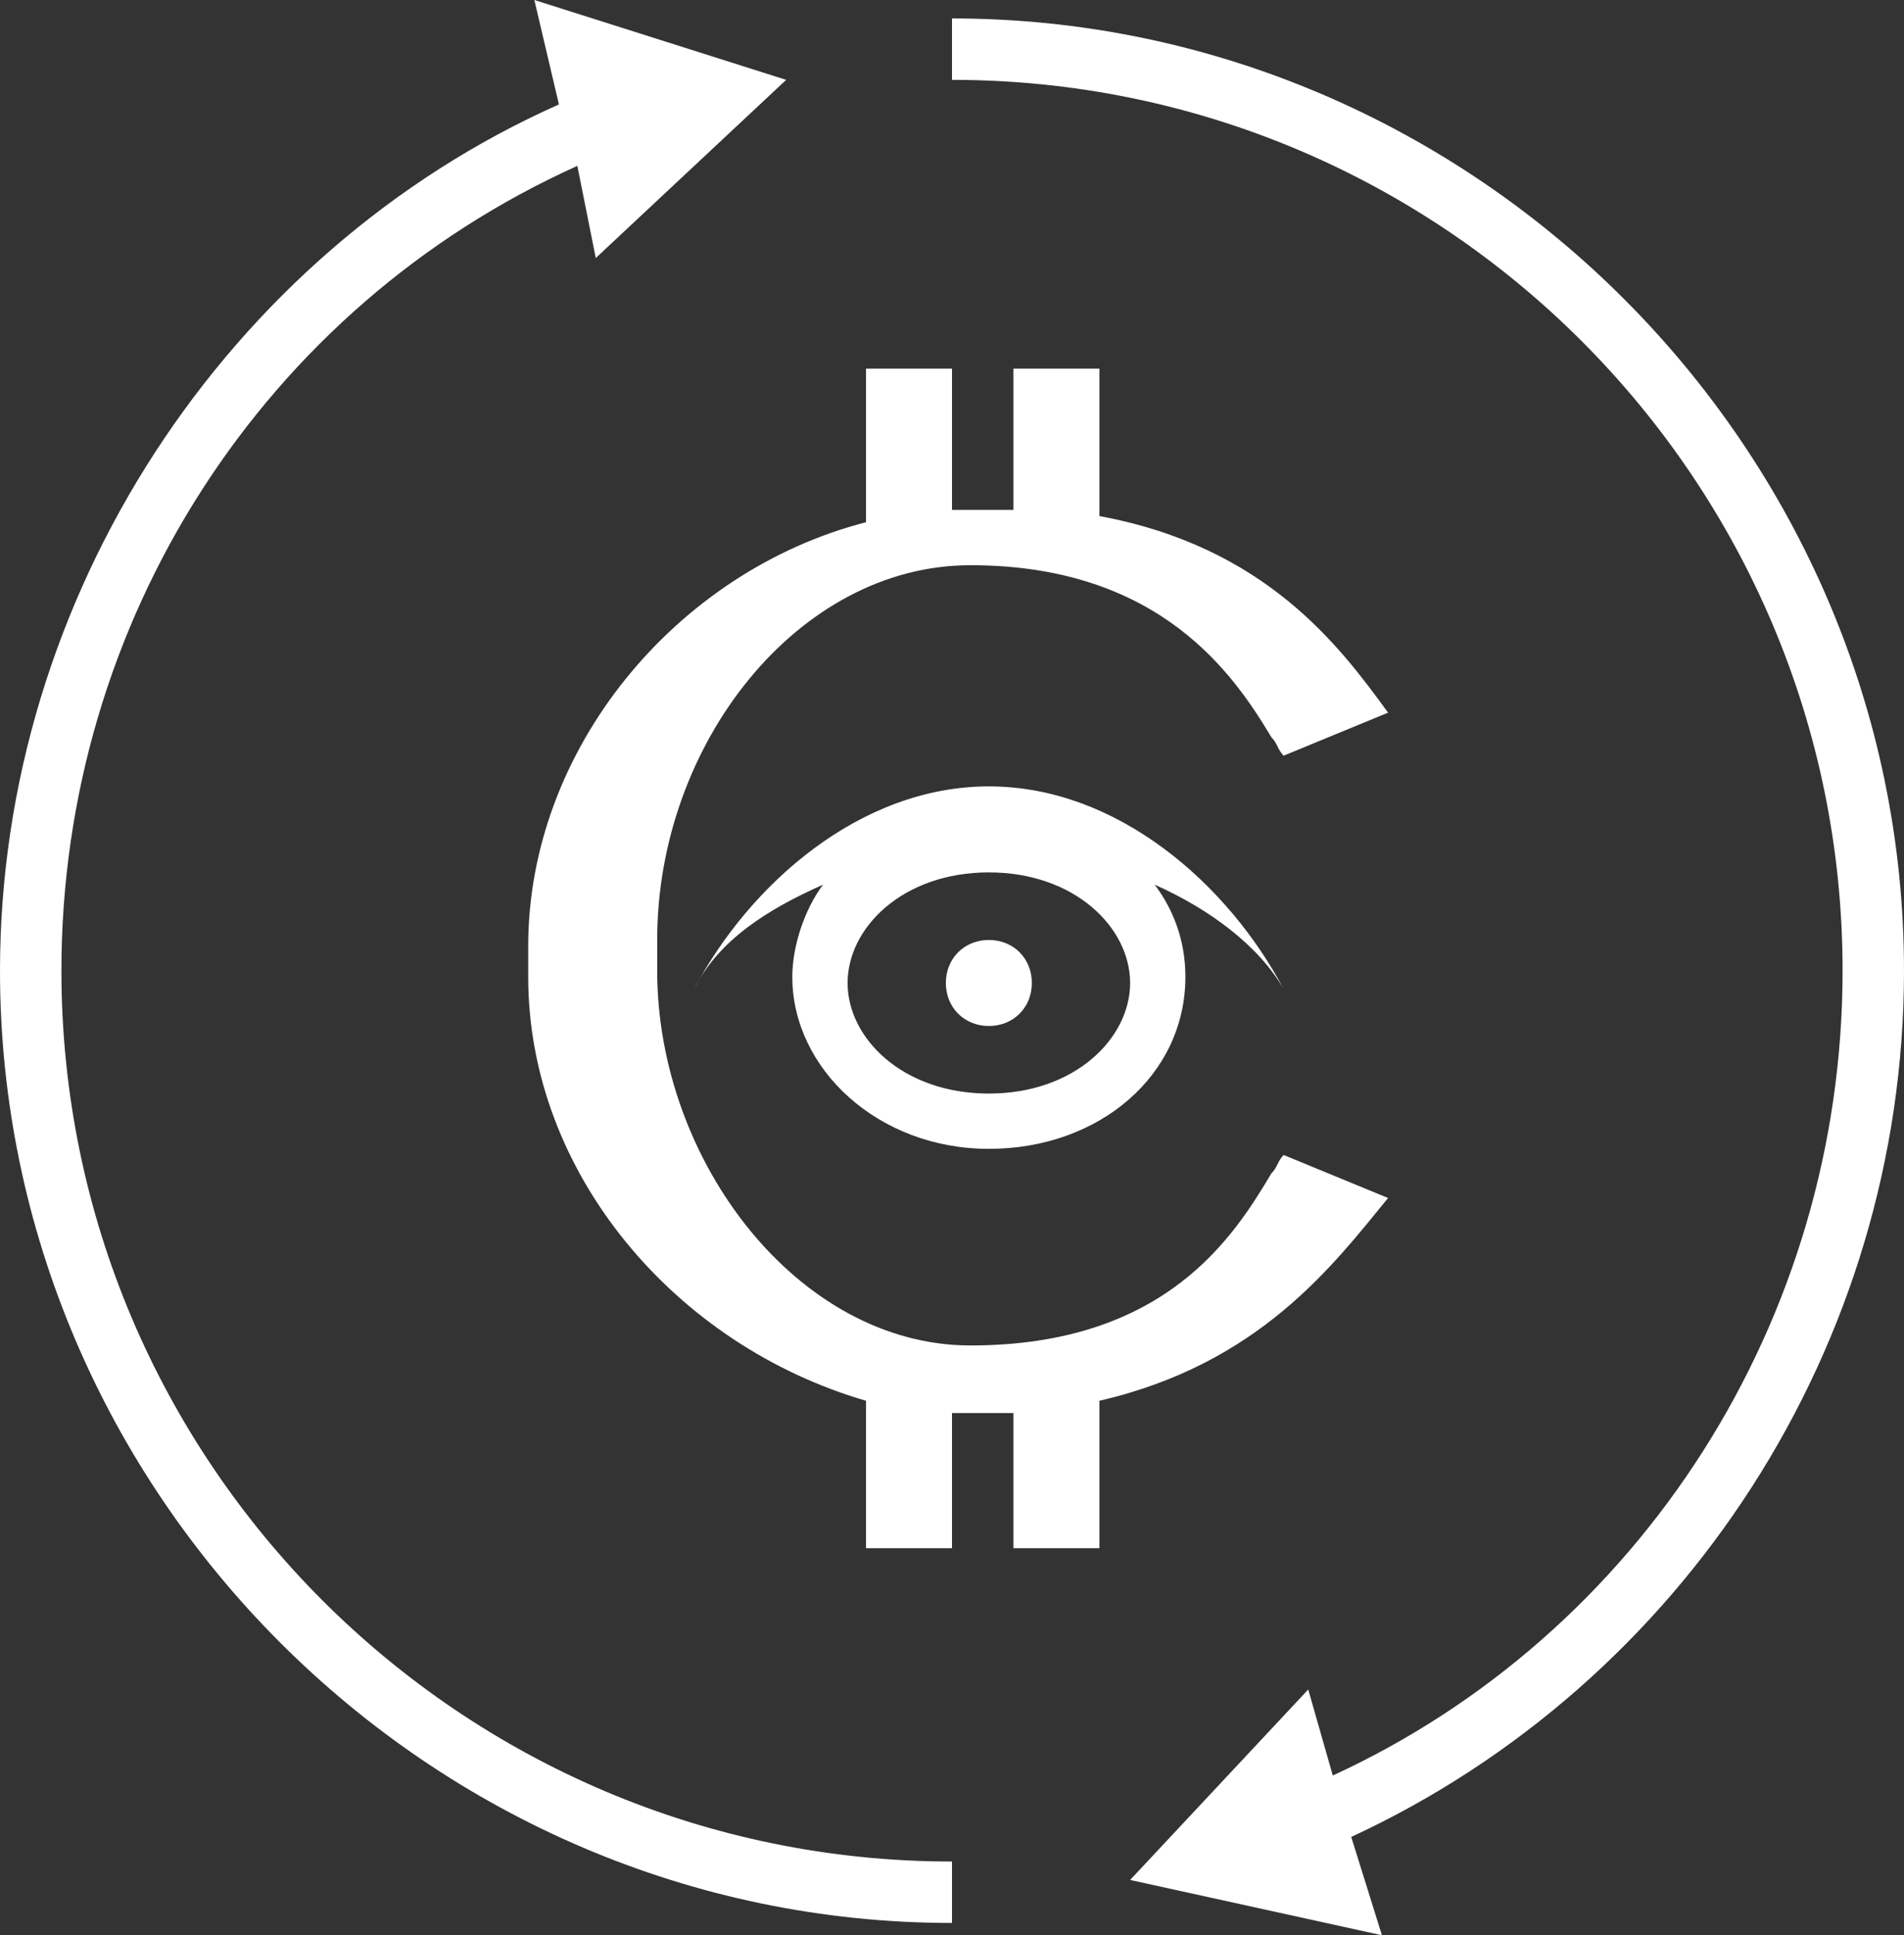 <?xml version="1.0" encoding="utf-8"?>
<!-- Generator: Adobe Illustrator 24.0.1, SVG Export Plug-In . SVG Version: 6.00 Build 0)  -->
<svg version="1.1" id="Layer_1" xmlns="http://www.w3.org/2000/svg" xmlns:xlink="http://www.w3.org/1999/xlink" x="0px" y="0px"
	 viewBox="0 0 31 31.5" style="enable-background:new 0 0 31 31.5;" xml:space="preserve">
<rect x="0" y="0" width="31" height="31.5" fill="#333333" stroke="none"/>
<style type="text/css">
	.st0{fill:#FFFFFF;}
</style>
<g>
	<path class="st0" d="M22.6,19.5L22.6,19.5l-1.7-0.7c-0.1,0.1-0.1,0.2-0.2,0.3c-0.6,1-1.7,2.8-4.9,2.8c-2.8,0-5.1-3-5.1-6.1h0v-0.5
		h0c0-3.2,2.3-6.1,5.1-6.1c3.1,0,4.3,1.8,4.9,2.8c0.1,0.1,0.1,0.2,0.2,0.3l1.7-0.7l0,0c-0.8-1.1-2-2.7-4.7-3.2V6h-1.4v2.3
		c-0.2,0-0.4,0-0.6,0c-0.1,0-0.3,0-0.4,0V6h-1.4v2.5c-3.1,0.8-5.5,3.7-5.5,6.9v0.5c0,3.2,2.4,6,5.5,6.9v2.4h1.4v-2.2
		c0.1,0,0.3,0,0.4,0c0.2,0,0.4,0,0.6,0v2.2h1.4v-2.4C20.5,22.2,21.7,20.6,22.6,19.5z"/>
	<path class="st0" d="M20.9,16.1c-0.9-1.7-2.7-3.3-4.8-3.3c-2.1,0-3.9,1.6-4.8,3.3c0.4-0.8,1.2-1.3,2.1-1.7c-0.3,0.4-0.5,1-0.5,1.5
		c0,1.5,1.4,2.8,3.2,2.8s3.2-1.2,3.2-2.8c0-0.6-0.2-1.1-0.5-1.5C19.7,14.8,20.5,15.4,20.9,16.1z M16.1,17.8c-1.4,0-2.3-0.9-2.3-1.8
		c0-0.9,0.9-1.8,2.3-1.8c1.4,0,2.3,0.9,2.3,1.8C18.4,16.9,17.5,17.8,16.1,17.8z"/>
	<path class="st0" d="M16.1,15.3c-0.4,0-0.7,0.3-0.7,0.7s0.3,0.7,0.7,0.7c0.4,0,0.7-0.3,0.7-0.7S16.5,15.3,16.1,15.3z"/>
	<path class="st0" d="M1,15.8C1,10.1,4.3,5,9.4,2.7l0.3,1.5l3.1-2.9L8.7,0l0.4,1.7C3.7,4.1,0,9.7,0,15.8c0,8.5,7,15.5,15.5,15.5v-1
		C7.5,30.3,1,23.8,1,15.8z"/>
	<path class="st0" d="M31,15.8c0-8.5-7-15.5-15.5-15.5v1c8,0,14.5,6.5,14.5,14.5c0,5.7-3.3,10.8-8.3,13.1l-0.4-1.4l-2.9,3.1l4.1,0.9
		L22,29.9C27.4,27.4,31,21.9,31,15.8z"/>
</g>
</svg>
